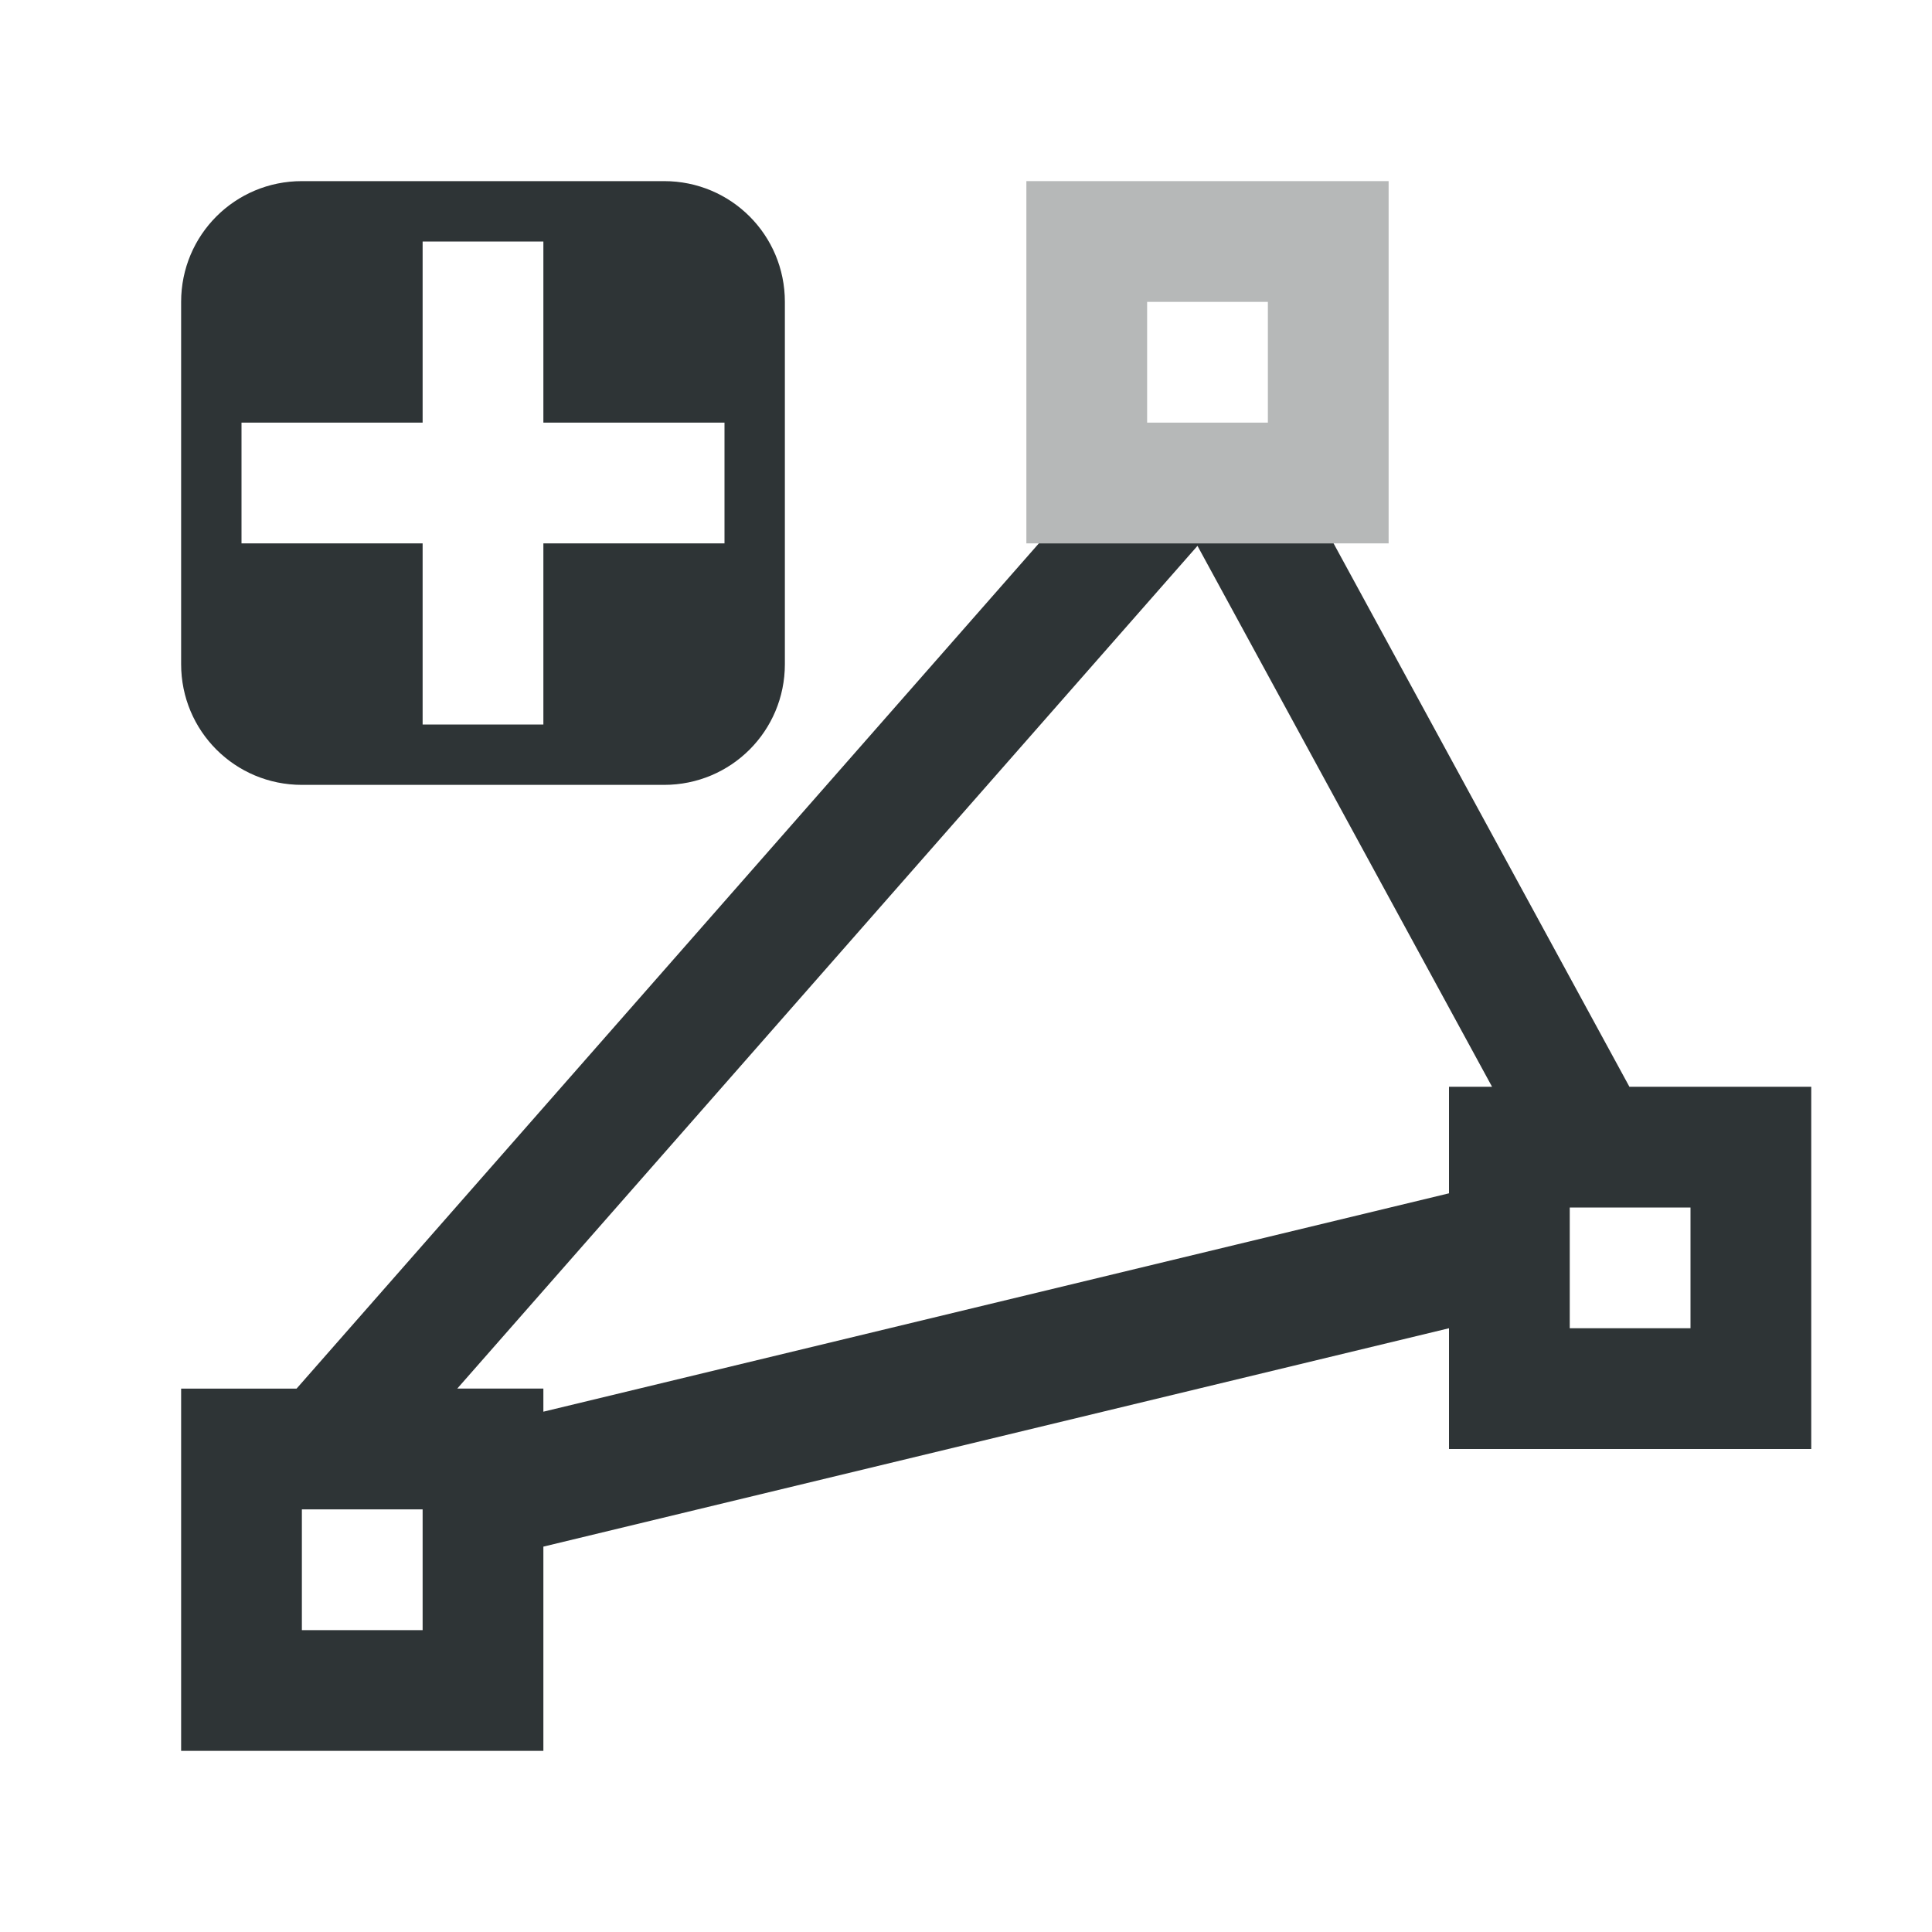 <svg height="32" viewBox="0 0 32 32" width="32" xmlns="http://www.w3.org/2000/svg"><g fill="#2e3436"><path d="m5 3c-1.108 0-2 .892-2 2v6c0 1.108.892 2 2 2h6c1.108 0 2-.892 2-2v-6c0-1.108-.892-2-2-2zm2 1h2v3h3v2h-3v3h-2v-3h-3v-2h3zm10.207 5-12.295 14h-1.912v6h6v-3.383l15-3.617v2h6v-6h-.383-2.234-.395l-4.9-9h-2.217-.059zm2.627.041 4.879 8.959h-.713v.383 2.234-.852l-15 3.617v-.383h-1.426zm6.166 10.959h2v2h-2zm-21 5h2v2h-2z"/><path d="m17 3v6h6v-6zm2 2h2v2h-2z" opacity=".35"/></g></svg>